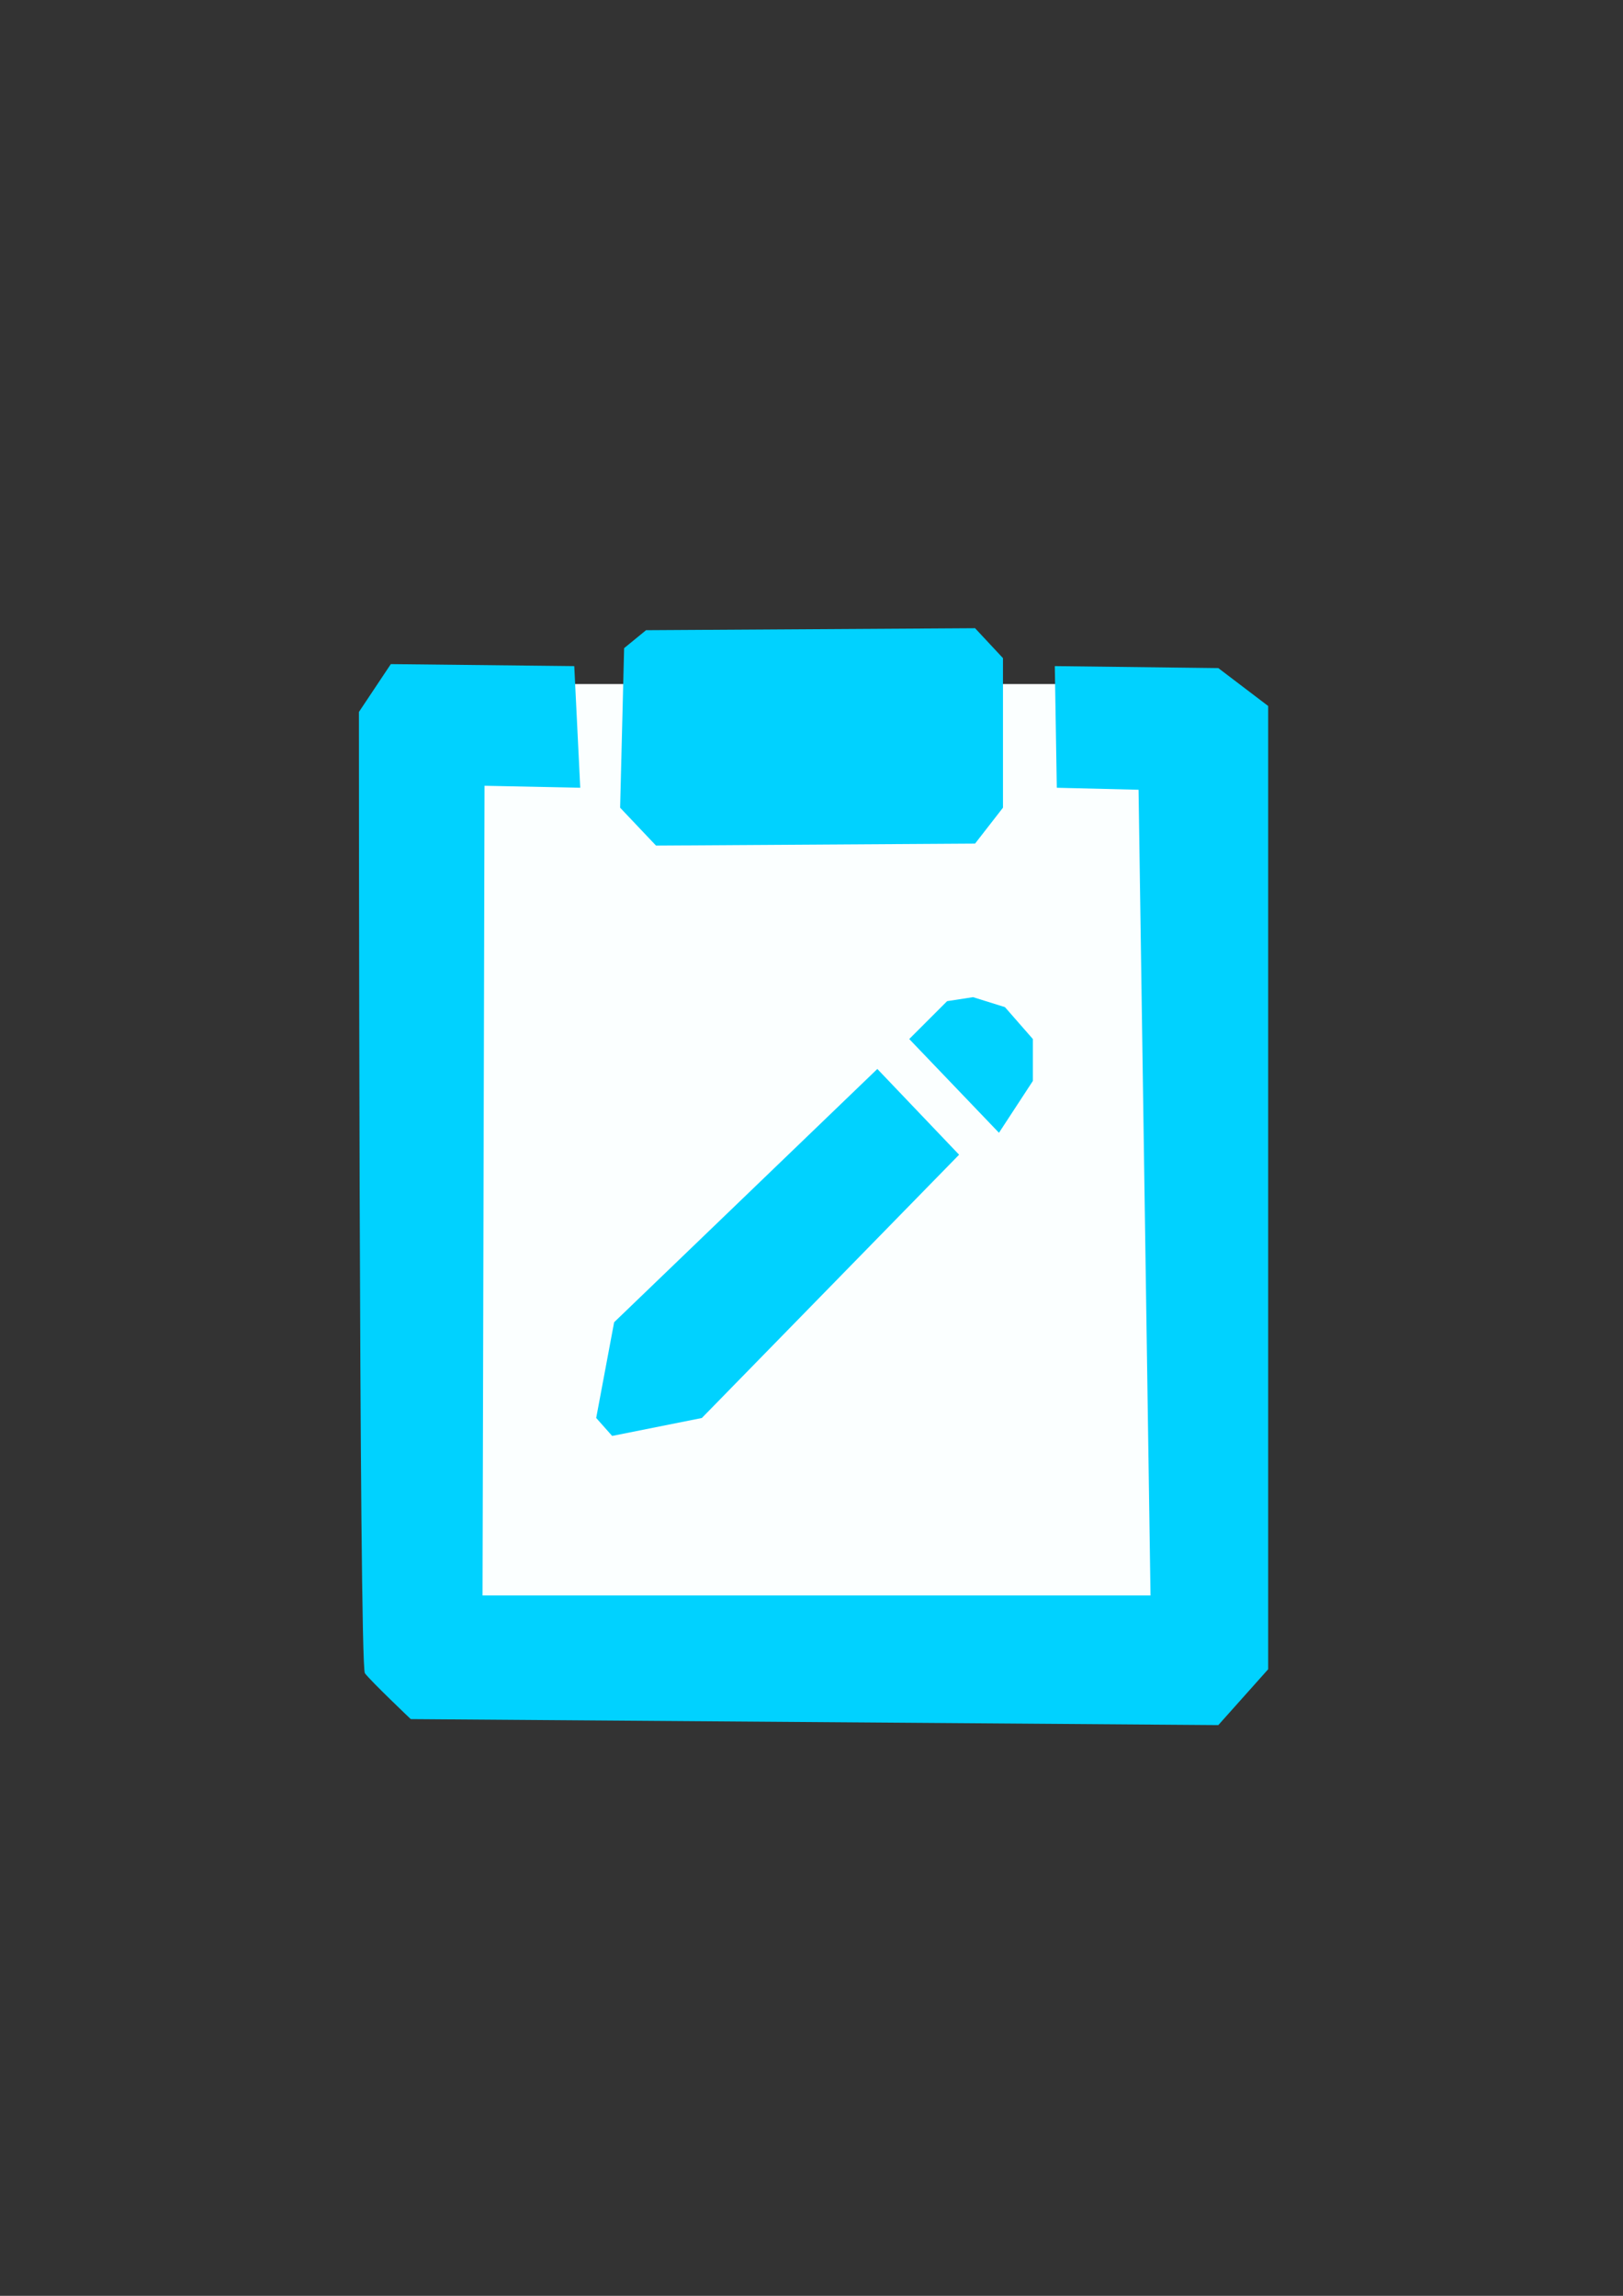 <?xml version="1.0" encoding="UTF-8" standalone="no"?>
<!-- Created with Inkscape (http://www.inkscape.org/) -->

<svg
   width="210mm"
   height="297mm"
   viewBox="0 0 210 297"
   version="1.1"
   id="svg5"
   xml:space="preserve"
   inkscape:version="1.2.1 (9c6d41e410, 2022-07-14)"
   sodipodi:docname="icon_tasks.svg"
   xmlns:inkscape="http://www.inkscape.org/namespaces/inkscape"
   xmlns:sodipodi="http://sodipodi.sourceforge.net/DTD/sodipodi-0.dtd"
   xmlns="http://www.w3.org/2000/svg"
   xmlns:svg="http://www.w3.org/2000/svg"><rect x="0" y="0" width="210" height="297" fill="#333333" stroke="none"/><sodipodi:namedview
     id="namedview7"
     pagecolor="#ffffff"
     bordercolor="#000000"
     borderopacity="0.25"
     inkscape:showpageshadow="2"
     inkscape:pageopacity="0.0"
     inkscape:pagecheckerboard="0"
     inkscape:deskcolor="#d1d1d1"
     inkscape:document-units="mm"
     showgrid="false"
     inkscape:zoom="0.36257716"
     inkscape:cx="-496.44605"
     inkscape:cy="428.87423"
     inkscape:window-width="1920"
     inkscape:window-height="1001"
     inkscape:window-x="-9"
     inkscape:window-y="-9"
     inkscape:window-maximized="1"
     inkscape:current-layer="layer1" /><defs
     id="defs2" /><g
     inkscape:label="Layer 1"
     inkscape:groupmode="layer"
     id="layer1"><g
       id="g12174"
       transform="translate(0.516,-1.29)"><rect
         style="opacity:1;fill:#fbffff;fill-opacity:1;stroke:none;stroke-width:1.426;stroke-dasharray:none;stroke-opacity:1"
         id="rect11575"
         width="100.103"
         height="124.871"
         x="55.728"
         y="89.783" /><path
         style="opacity:1;fill:#00d2ff;fill-opacity:1;stroke:none;stroke-width:1.426;stroke-dasharray:none;stroke-opacity:1"
         d="m 73.788,87.461 -23.736,-0.258 -4.128,6.192 c 0,0 0,123.323 0.774,124.355 0.774,1.032 5.934,5.934 5.934,5.934 l 104.489,0.774 6.45,-7.224 V 92.621 l -6.45,-4.902 -21.156,-0.258 0.258,15.738 10.578,0.258 1.548,104.231 H 61.92 l 0.258,-104.747 12.384,0.258 z"
         id="path12099" /><path
         style="opacity:1;fill:#00d2ff;fill-opacity:1;stroke:none;stroke-width:1.426;stroke-dasharray:none;stroke-opacity:1"
         d="m 80.238,85.139 -0.516,20.64 4.644,4.902 41.28,-0.258 3.612,-4.644 V 86.429 l -3.612,-3.87 -42.57,0.258 z"
         id="path12155" /><path
         style="opacity:1;fill:#00d2ff;fill-opacity:1;stroke:none;stroke-width:1.426;stroke-dasharray:none;stroke-opacity:1"
         d="m 113.003,139.577 10.578,11.094 -33.282,34.056 -11.61,2.322 -2.064,-2.322 2.322,-12.384 z"
         id="path12157" /><path
         style="opacity:1;fill:#00d2ff;fill-opacity:1;stroke:none;stroke-width:1.426;stroke-dasharray:none;stroke-opacity:1"
         d="m 117.131,135.707 11.61,12.126 4.386,-6.708 v -5.418 l -3.612,-4.128 -4.128,-1.29 -3.354,0.516 z"
         id="path12159" /></g></g></svg>
